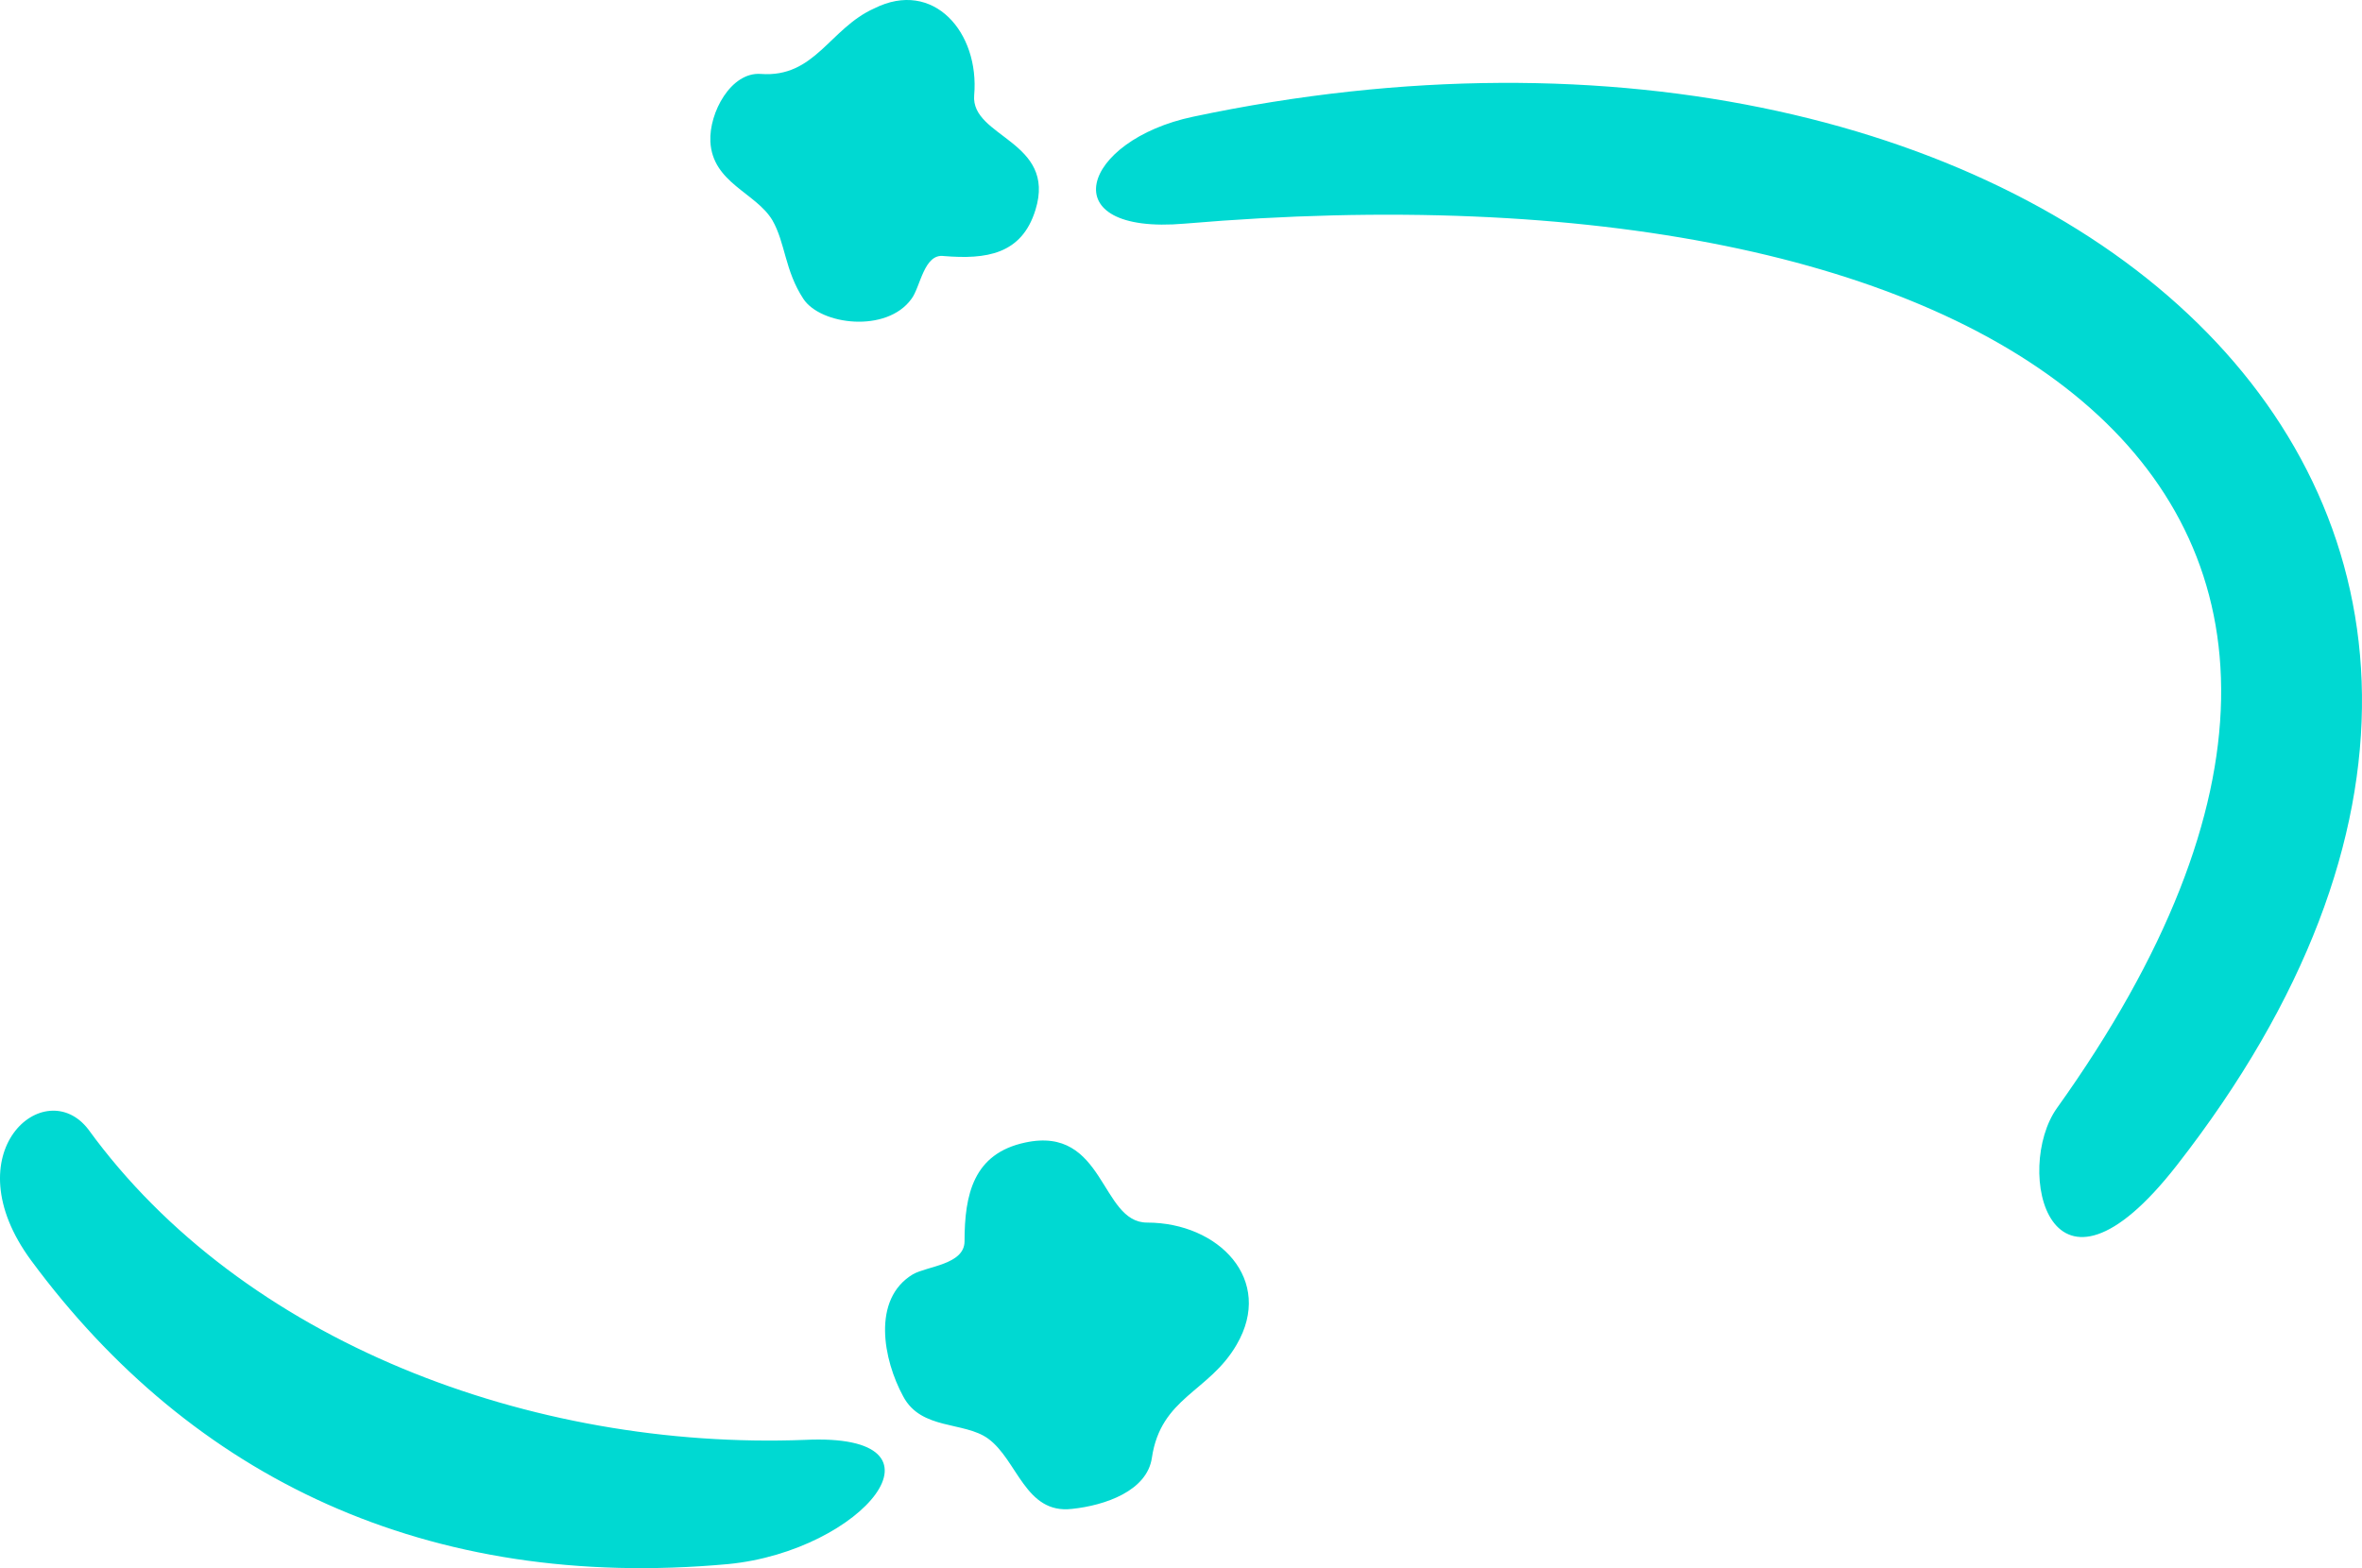 <svg width="128" height="85" viewBox="0 0 128 85" fill="none" xmlns="http://www.w3.org/2000/svg">
<path d="M111.47 60.061C135.434 26.556 108.074 8.382 64.214 12.121C56.898 12.757 58.615 7.597 64.662 6.325C110.575 -3.397 146.185 27.005 117.965 63.165C111.022 72.065 109.119 63.352 111.47 60.061ZM43.609 78.048C52.083 77.637 46.745 84.069 39.466 84.779C23.154 86.275 10.388 80.105 1.691 68.326C-2.639 62.455 2.438 58.154 4.789 61.221C13.15 72.738 28.791 78.609 43.609 78.048ZM41.855 11.935C40.959 10.439 38.608 9.915 38.496 7.672C38.421 6.101 39.615 3.895 41.221 4.007C44.169 4.231 44.953 1.539 47.38 0.454C50.59 -1.154 53.091 1.763 52.792 5.166C52.605 7.447 57.271 7.634 56.114 11.374C55.368 13.804 53.427 14.066 51.15 13.879C50.067 13.729 49.88 15.562 49.395 16.198C48.051 18.067 44.468 17.619 43.535 16.198C42.527 14.664 42.564 13.169 41.855 11.935ZM53.539 77.973C52.232 77.038 49.918 77.525 48.947 75.692C47.865 73.71 47.23 70.42 49.47 69.073C50.254 68.625 52.27 68.55 52.27 67.278C52.27 64.736 52.755 62.529 55.554 61.931C59.884 60.996 59.623 66.269 62.161 66.269C66.043 66.269 69.067 69.373 67.014 72.888C65.521 75.468 62.908 75.73 62.422 79.02C62.161 80.815 59.884 81.601 58.093 81.788C55.554 82.087 55.144 79.133 53.539 77.973Z" fill="#00D9D2"/>
</svg>
